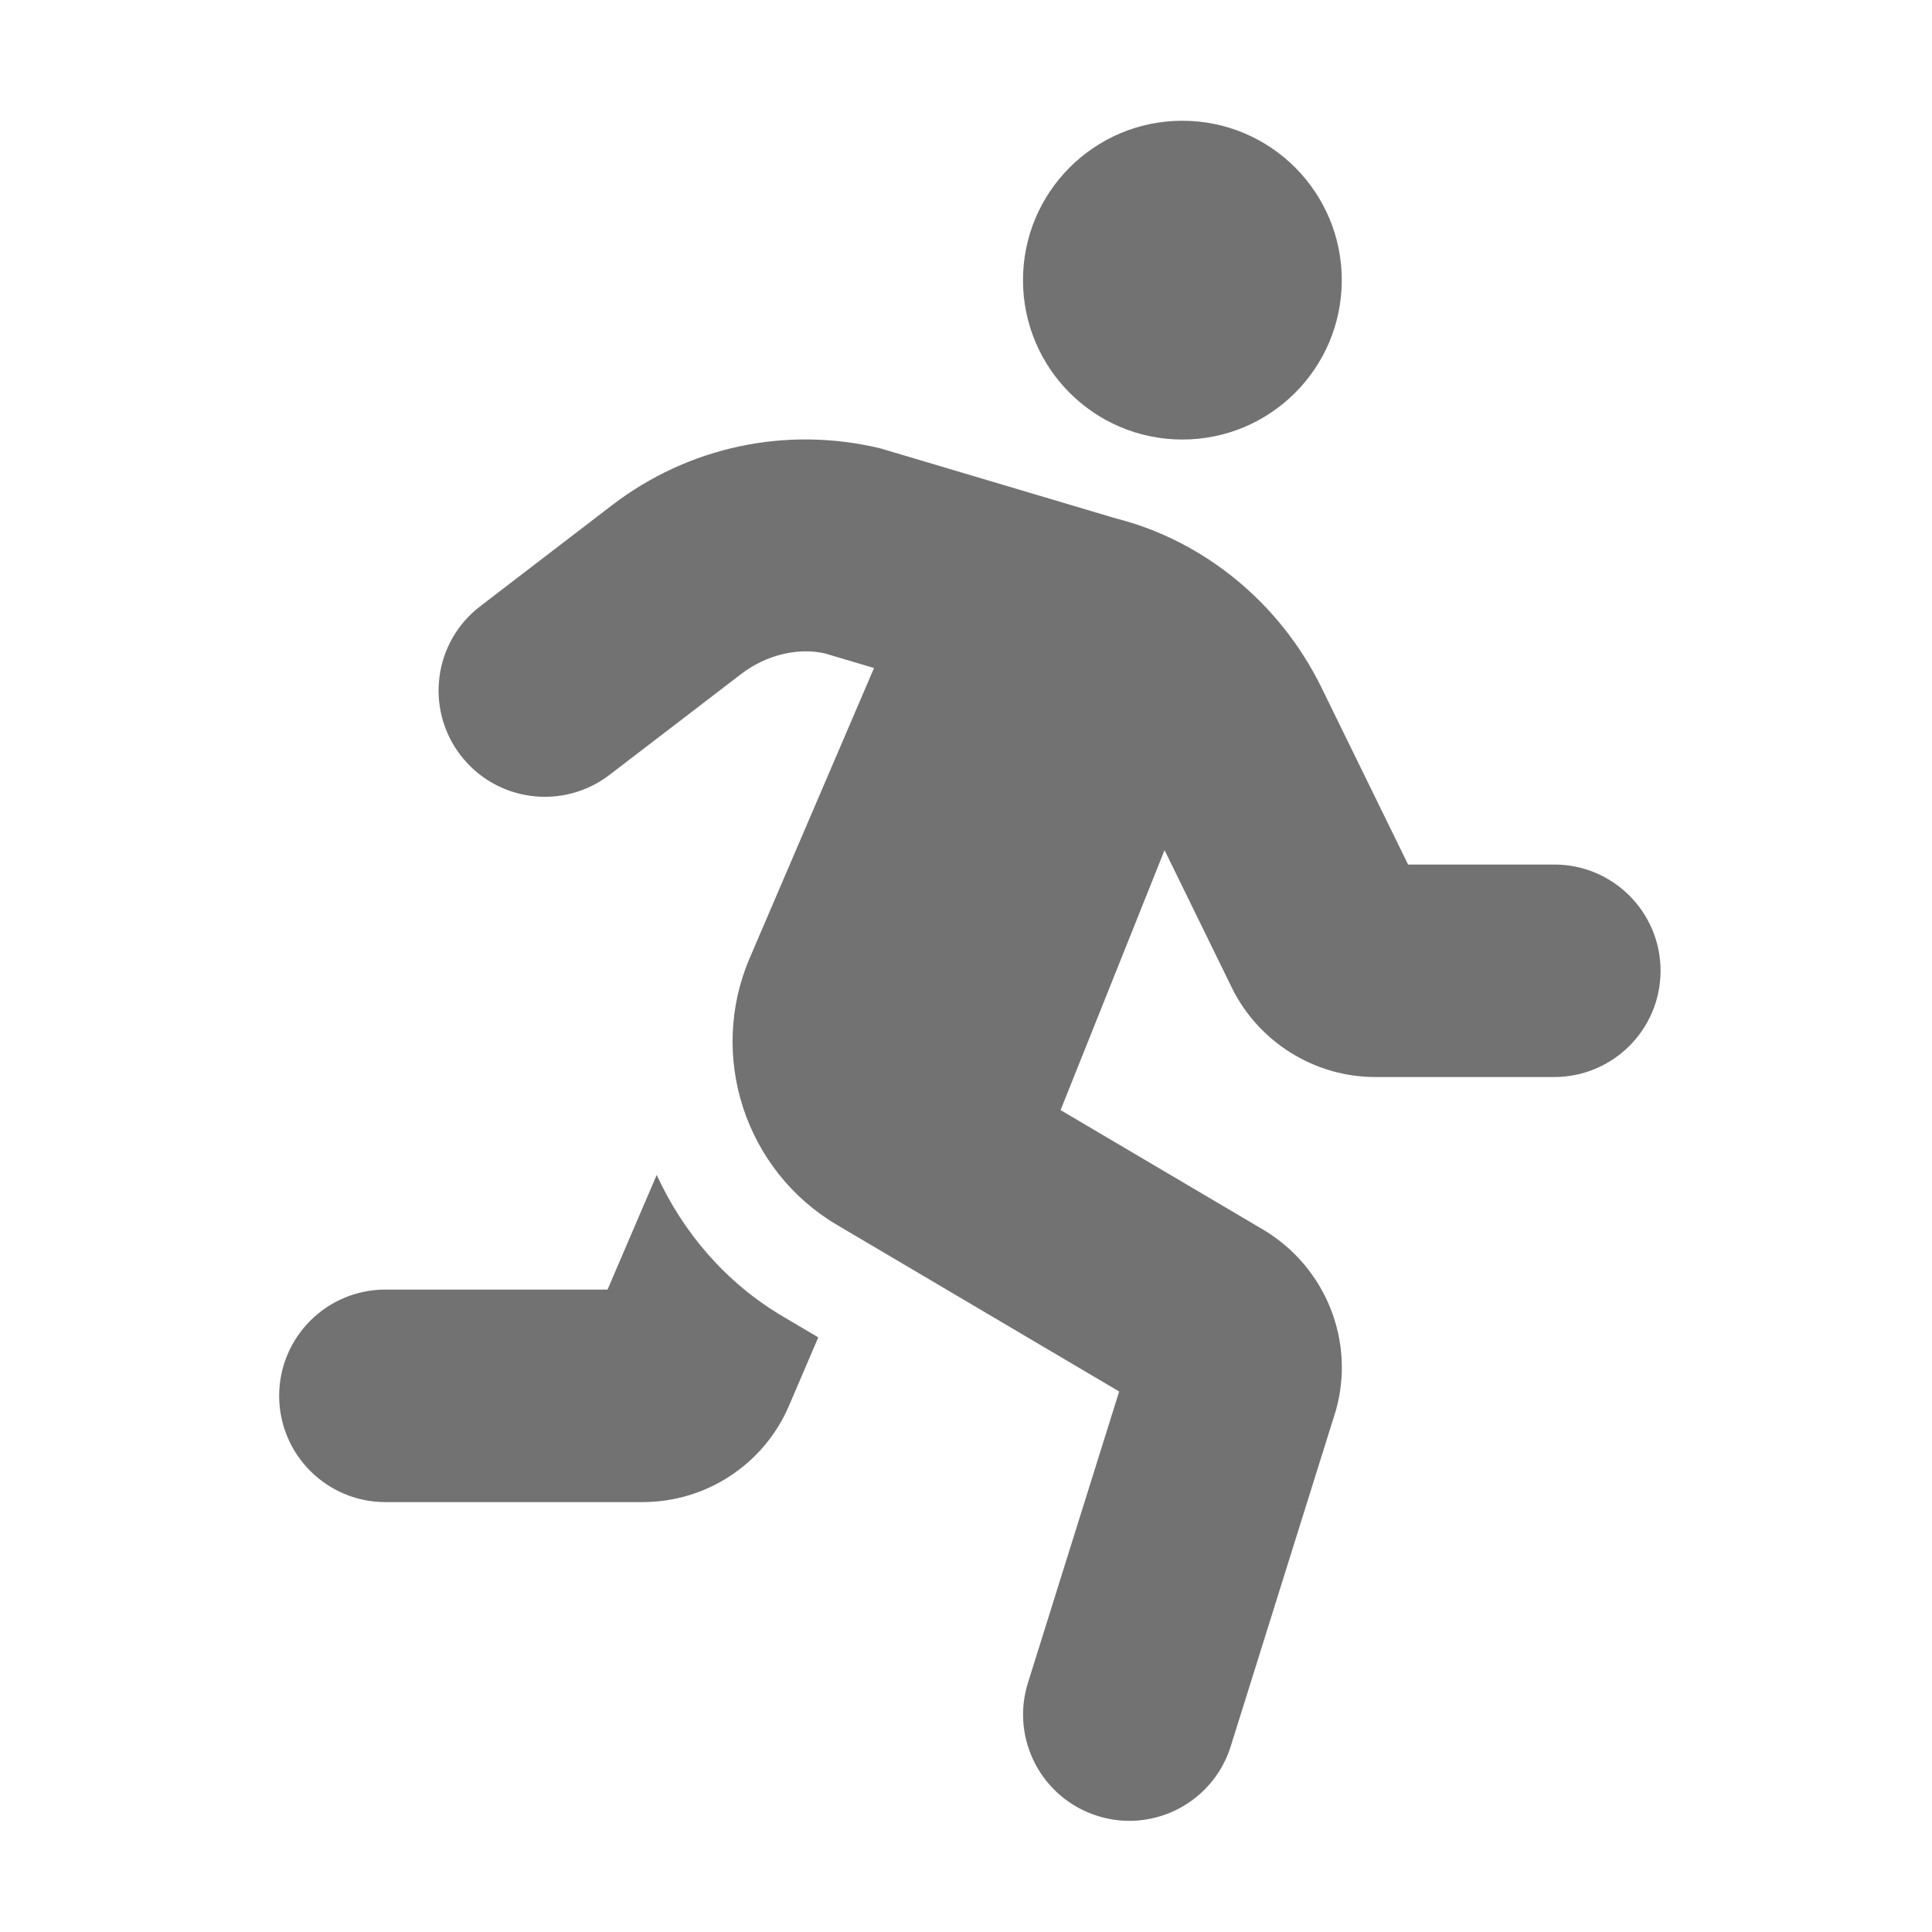 ﻿<?xml version='1.0' encoding='UTF-8'?>
<svg viewBox="-4.624 -2 32 32" xmlns="http://www.w3.org/2000/svg">
  <g transform="matrix(0.055, 0, 0, 0.055, 0, 0)">
    <path d="M272, 96C298.51, 96 320, 74.51 320, 48C320, 21.49 298.51, 0 272, 0C245.49, 0 224, 21.49 224, 48C224, 74.51 245.49, 96 272, 96zM113.69, 317.47L98.89, 351.99L32, 351.99C14.33, 351.99 0, 366.32 0, 383.99C0, 401.66 14.33, 415.99 32, 415.99L109.45, 415.99C128.7, 415.99 146.03, 404.55 153.56, 386.9L162.35, 366.38L151.68, 360.08C134.36, 349.85 121.62, 334.71 113.69, 317.47zM384, 223.99L339.97, 223.99L313.91, 170.74C301.41, 145.19 278.46, 126.51 252.13, 119.8L181.05, 98.66C152.75, 91.86 123.28, 98.11 100.21, 115.8L60.54, 146.21C46.51, 156.96 43.85, 177.04 54.62, 191.07C65.39, 205.1 85.46, 207.73 99.48, 196.99L139.17, 166.58C146.84, 160.69 156.61, 158.58 164.44, 160.44L179.14, 164.81L141.68, 252.2C129.06, 281.68 140.37, 316.21 167.98, 332.51L252.96, 382.68L225.49, 470.41C220.21, 487.27 229.6, 505.22 246.46, 510.5C249.65, 511.5 252.87, 511.98 256.04, 511.98C269.65, 511.98 282.27, 503.21 286.56, 489.53L318.2, 388.47C324.11, 367.7 315.31, 345.39 296.56, 334.08L235.32, 297.94L266.63, 219.66L286.9, 261.09C294.9, 277.43 311.82, 287.98 330.01, 287.98L384, 287.98C401.67, 287.98 416, 273.65 416, 255.98C416, 238.31 401.67, 223.99 384, 223.99z" fill="#727272" fill-opacity="1" class="Black" />
  </g>
</svg>